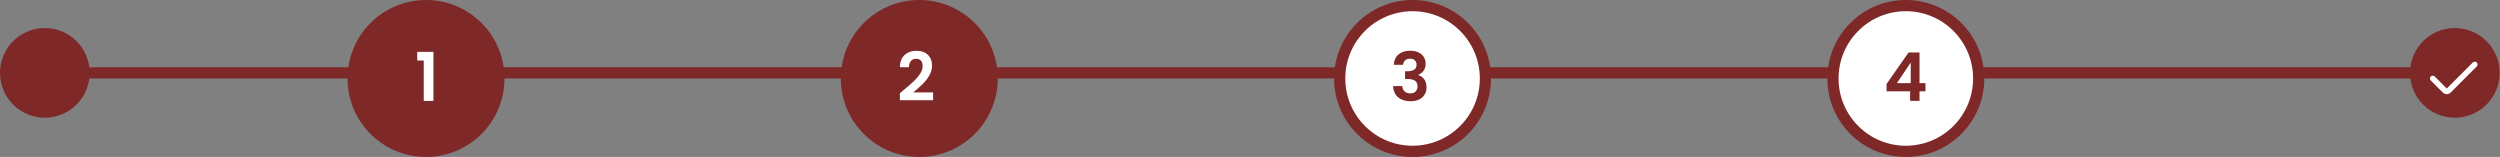 <svg width="223" height="14" viewBox="0 0 223 14" fill="none" xmlns="http://www.w3.org/2000/svg">
<rect x="0" y="0" width="223" height="14" fill="#808080" stroke="none"/>
<path d="M3.5 6.5H215.5" stroke="#7F2828"/>
<circle cx="38" cy="7" r="6.5" fill="#7F2828" stroke="#7F2828"/>
<path d="M7.5 6.5C7.5 8.433 5.933 10 4 10C2.067 10 0.5 8.433 0.5 6.5C0.5 4.567 2.067 3 4 3C5.933 3 7.5 4.567 7.5 6.5Z" fill="#7F2828" stroke="#7F2828"/>
<path d="M222.47 6.5C222.47 8.433 220.903 10 218.97 10C217.037 10 215.47 8.433 215.47 6.5C215.47 4.567 217.037 3 218.97 3C220.903 3 222.47 4.567 222.47 6.5Z" fill="#7F2828" stroke="#7F2828"/>
<circle cx="82" cy="7" r="6.5" fill="#7F2828" stroke="#7F2828"/>
<circle cx="126" cy="7" r="6.5" fill="white" stroke="#7F2828"/>
<circle cx="170" cy="7" r="6.5" fill="white" stroke="#7F2828"/>
<path d="M37.216 5.4V4.626H38.662V9H37.798V5.4H37.216Z" fill="white"/>
<path d="M80.582 8.052C80.966 7.732 81.272 7.466 81.5 7.254C81.728 7.038 81.918 6.814 82.07 6.582C82.222 6.35 82.298 6.122 82.298 5.898C82.298 5.694 82.25 5.534 82.154 5.418C82.058 5.302 81.91 5.244 81.71 5.244C81.51 5.244 81.356 5.312 81.248 5.448C81.14 5.58 81.084 5.762 81.08 5.994H80.264C80.28 5.514 80.422 5.15 80.69 4.902C80.962 4.654 81.306 4.53 81.722 4.53C82.178 4.53 82.528 4.652 82.772 4.896C83.016 5.136 83.138 5.454 83.138 5.85C83.138 6.162 83.054 6.46 82.886 6.744C82.718 7.028 82.526 7.276 82.31 7.488C82.094 7.696 81.812 7.948 81.464 8.244H83.234V8.94H80.27V8.316L80.582 8.052Z" fill="white"/>
<path d="M124.33 5.778C124.35 5.378 124.49 5.07 124.75 4.854C125.014 4.634 125.36 4.524 125.788 4.524C126.08 4.524 126.33 4.576 126.538 4.68C126.746 4.78 126.902 4.918 127.006 5.094C127.114 5.266 127.168 5.462 127.168 5.682C127.168 5.934 127.102 6.148 126.97 6.324C126.842 6.496 126.688 6.612 126.508 6.672V6.696C126.74 6.768 126.92 6.896 127.048 7.08C127.18 7.264 127.246 7.5 127.246 7.788C127.246 8.028 127.19 8.242 127.078 8.43C126.97 8.618 126.808 8.766 126.592 8.874C126.38 8.978 126.124 9.03 125.824 9.03C125.372 9.03 125.004 8.916 124.72 8.688C124.436 8.46 124.286 8.124 124.27 7.68H125.086C125.094 7.876 125.16 8.034 125.284 8.154C125.412 8.27 125.586 8.328 125.806 8.328C126.01 8.328 126.166 8.272 126.274 8.16C126.386 8.044 126.442 7.896 126.442 7.716C126.442 7.476 126.366 7.304 126.214 7.2C126.062 7.096 125.826 7.044 125.506 7.044H125.332V6.354H125.506C126.074 6.354 126.358 6.164 126.358 5.784C126.358 5.612 126.306 5.478 126.202 5.382C126.102 5.286 125.956 5.238 125.764 5.238C125.576 5.238 125.43 5.29 125.326 5.394C125.226 5.494 125.168 5.622 125.152 5.778H124.33Z" fill="#7F2828"/>
<path d="M168.282 8.148V7.488L170.244 4.68H171.222V7.416H171.75V8.148H171.222V9H170.382V8.148H168.282ZM170.436 5.58L169.206 7.416H170.436V5.58Z" fill="#7F2828"/>
<path fill-rule="evenodd" clip-rule="evenodd" d="M220.927 5.573C221.024 5.671 221.024 5.829 220.927 5.927L218.604 8.25C218.408 8.445 218.092 8.445 217.896 8.25L216.823 7.177C216.726 7.079 216.726 6.921 216.823 6.823C216.921 6.726 217.079 6.726 217.177 6.823L218.25 7.896L220.573 5.573C220.671 5.476 220.829 5.476 220.927 5.573Z" fill="white"/>
</svg>
